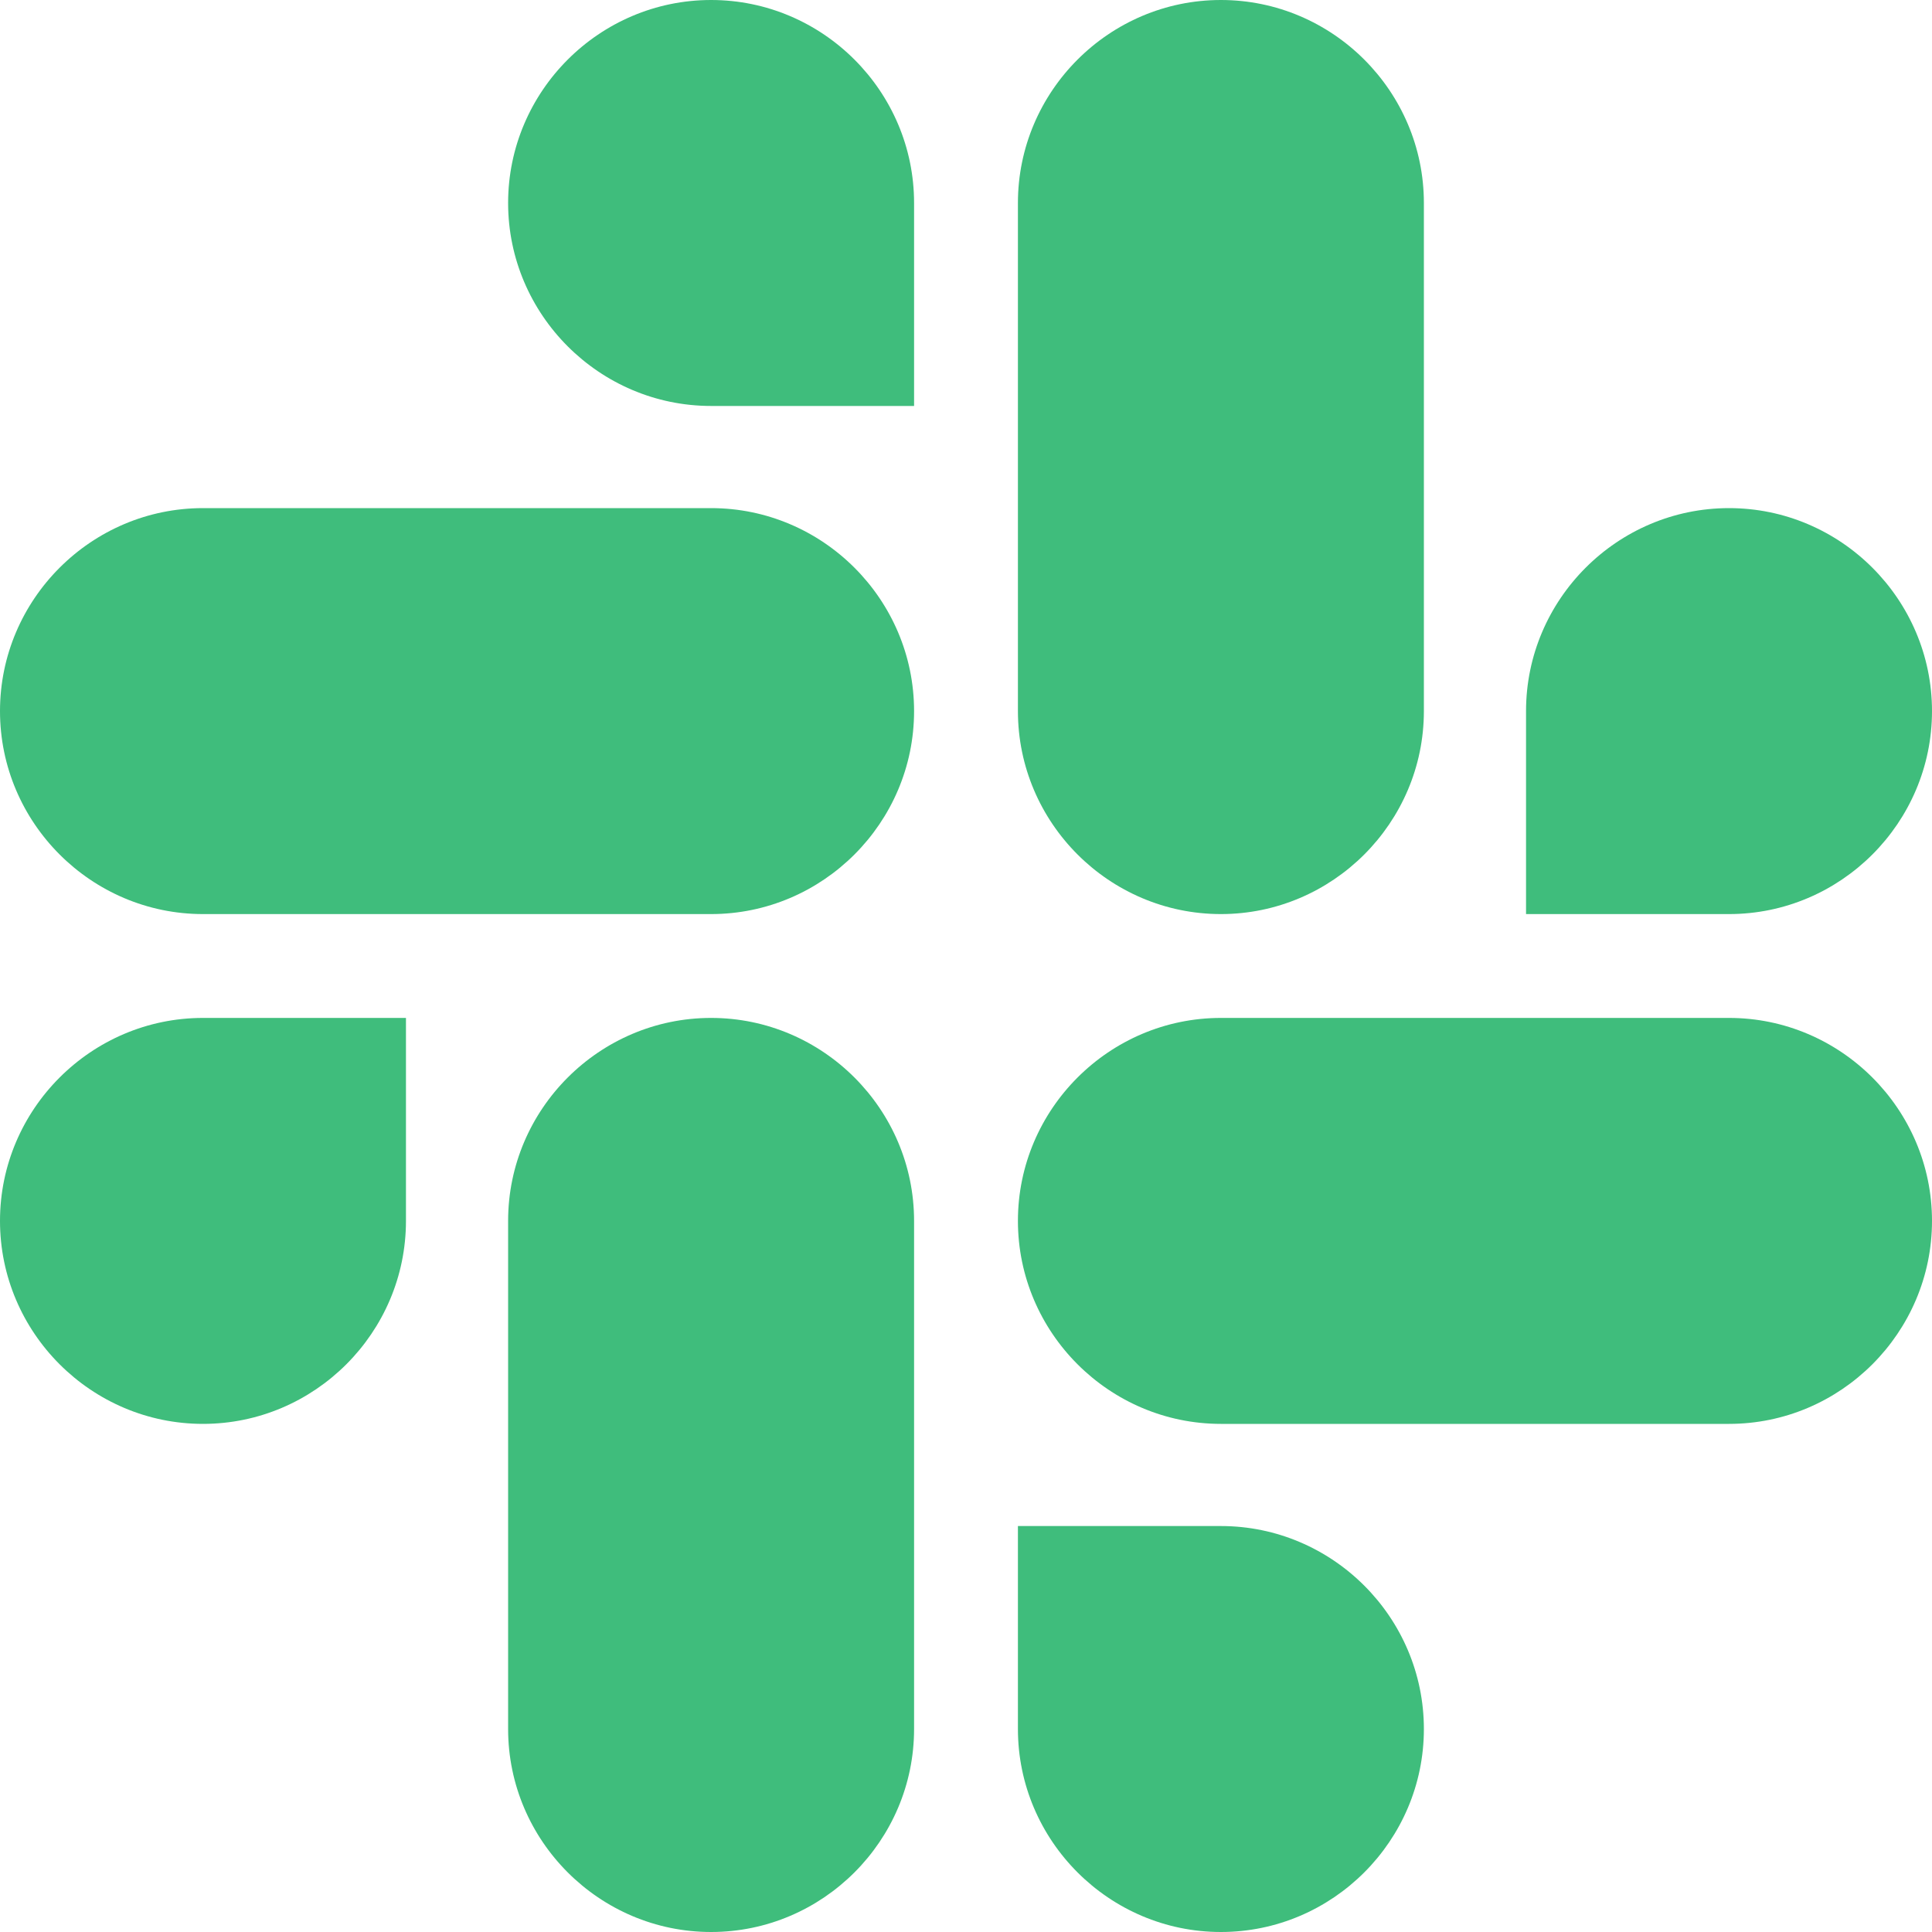 <?xml version="1.0" encoding="UTF-8"?>
<svg width="16px" height="16px" viewBox="0 0 16 16" version="1.1" xmlns="http://www.w3.org/2000/svg" xmlns:xlink="http://www.w3.org/1999/xlink">
    <!-- Generator: Sketch 52.6 (67491) - http://www.bohemiancoding.com/sketch -->
    <title>Combined Shape</title>
    <desc>Created with Sketch.</desc>
    <g id="Profiles" stroke="none" stroke-width="1" fill="none" fill-rule="evenodd">
        <g id="Profile:-Panel-open" transform="translate(-984, -453)" fill="#3FBD7C">
            <g id="Group-34" transform="translate(984, 426)">
                <path d="M3.362,37.111 C3.362,38.036 2.606,38.792 1.681,38.792 C0.756,38.792 1.55431223e-15,38.036 1.55431223e-15,37.111 C1.55431223e-15,36.186 0.756,35.43 1.681,35.43 L3.362,35.43 L3.362,37.111 Z M4.208,37.111 C4.208,36.186 4.964,35.43 5.889,35.43 C6.814,35.43 7.57,36.186 7.57,37.111 L7.57,41.319 C7.57,42.244 6.814,43 5.889,43 C4.964,43 4.208,42.244 4.208,41.319 L4.208,37.111 Z M5.889,30.362 C4.964,30.362 4.208,29.606 4.208,28.681 C4.208,27.756 4.964,27 5.889,27 C6.814,27 7.57,27.756 7.57,28.681 L7.57,30.362 L5.889,30.362 Z M5.889,31.208 C6.814,31.208 7.57,31.964 7.57,32.889 C7.57,33.814 6.814,34.57 5.889,34.57 L1.681,34.57 C0.756,34.57 -7.46069873e-14,33.814 -7.46069873e-14,32.889 C-7.46069873e-14,31.964 0.756,31.208 1.681,31.208 L5.889,31.208 Z M12.638,32.889 C12.638,31.964 13.394,31.208 14.319,31.208 C15.244,31.208 16,31.964 16,32.889 C16,33.814 15.244,34.57 14.319,34.57 L12.638,34.57 L12.638,32.889 Z M11.792,32.889 C11.792,33.814 11.036,34.57 10.111,34.57 C9.186,34.57 8.43,33.814 8.43,32.889 L8.43,28.681 C8.43,27.756 9.186,27 10.111,27 C11.036,27 11.792,27.756 11.792,28.681 L11.792,32.889 Z M10.111,39.638 C11.036,39.638 11.792,40.394 11.792,41.319 C11.792,42.244 11.036,43 10.111,43 C9.186,43 8.43,42.244 8.43,41.319 L8.43,39.638 L10.111,39.638 Z M10.111,38.792 C9.186,38.792 8.43,38.036 8.43,37.111 C8.43,36.186 9.186,35.43 10.111,35.43 L14.319,35.43 C15.244,35.43 16,36.186 16,37.111 C16,38.036 15.244,38.792 14.319,38.792 L10.111,38.792 Z" id="Combined-Shape"></path>
            </g>
        </g>
    </g>
</svg>